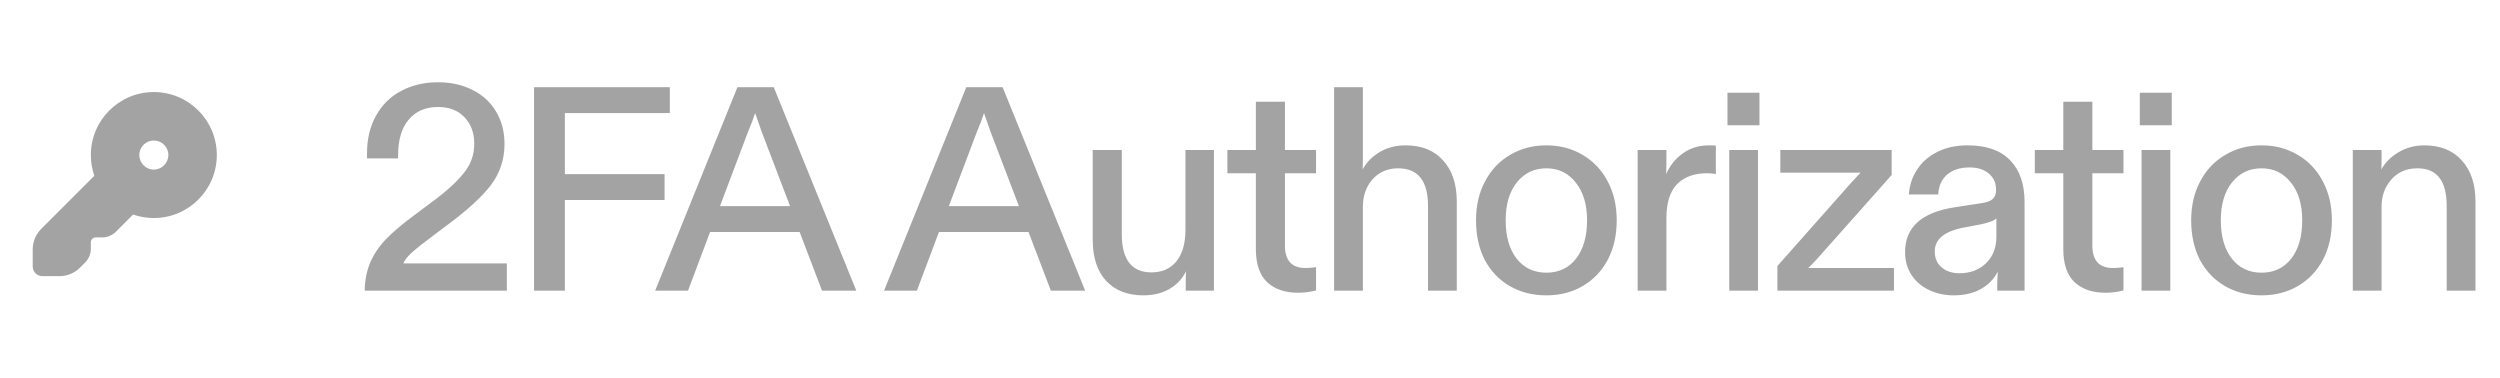 <svg display="block" role="presentation" viewBox="0 0 344 52" xmlns="http://www.w3.org/2000/svg"><path d="M 25.333 8.667 C 25.333 13.453 21.453 17.333 16.667 17.333 C 15.667 17.333 14.707 17.164 13.814 16.853 L 11.448 19.219 C 10.948 19.719 10.269 20 9.562 20 L 8.667 20 C 8.299 20 8 20.298 8 20.667 L 8 21.562 C 8 22.269 7.719 22.948 7.219 23.448 L 6.505 24.162 C 5.755 24.912 4.737 25.333 3.676 25.333 L 1.333 25.333 C 0.597 25.333 0 24.736 0 24 L 0 21.657 C 0 20.596 0.421 19.579 1.172 18.828 L 8.48 11.519 C 8.169 10.626 8 9.666 8 8.667 C 8 3.88 11.88 0 16.667 0 C 21.453 0 25.333 3.88 25.333 8.667 Z M 16.667 6.667 C 15.562 6.667 14.667 7.562 14.667 8.667 C 14.667 9.771 15.562 10.667 16.667 10.667 C 17.771 10.667 18.667 9.771 18.667 8.667 C 18.667 7.562 17.771 6.667 16.667 6.667 Z" fill="rgb(163, 163, 163)" height="25.333px" id="K2JJW4oSr" transform="translate(4.5 12.667)" width="25.333px"/><path d="M 0 28.68 C 0.027 27.187 0.293 25.867 0.8 24.72 C 1.307 23.573 2.027 22.52 2.96 21.56 C 3.92 20.573 5.213 19.48 6.84 18.28 L 9.84 16.04 C 11.467 14.813 12.747 13.613 13.68 12.44 C 14.613 11.267 15.08 9.947 15.08 8.48 C 15.08 6.96 14.627 5.733 13.72 4.8 C 12.84 3.867 11.627 3.4 10.08 3.4 C 8.373 3.4 7.027 3.987 6.04 5.16 C 5.08 6.307 4.6 7.933 4.6 10.04 L 4.6 10.48 L 0.32 10.48 L 0.32 9.8 C 0.32 7.8 0.733 6.067 1.56 4.6 C 2.387 3.107 3.533 1.973 5 1.2 C 6.493 0.4 8.187 0 10.08 0 C 11.893 0 13.493 0.36 14.88 1.08 C 16.267 1.773 17.333 2.76 18.08 4.04 C 18.853 5.32 19.24 6.8 19.24 8.48 C 19.24 10.613 18.613 12.507 17.36 14.16 C 16.107 15.787 14.147 17.587 11.48 19.56 L 9.56 21 C 8.12 22.067 7.093 22.88 6.48 23.44 C 5.867 24 5.48 24.493 5.32 24.92 L 19.56 24.92 L 19.56 28.68 Z M 27.546 28.68 L 23.306 28.68 L 23.306 0.68 L 41.986 0.68 L 41.986 4.24 L 27.546 4.24 L 27.546 12.64 L 41.266 12.64 L 41.266 16.2 L 27.546 16.2 Z M 67.649 28.68 L 62.929 28.68 L 59.849 20.6 L 47.529 20.6 L 44.489 28.68 L 39.969 28.68 L 51.289 0.68 L 56.289 0.68 Z M 48.889 17.04 L 58.529 17.04 L 54.609 6.76 L 53.729 4.24 C 53.463 5.067 53.143 5.907 52.769 6.76 Z M 99.142 28.68 L 94.422 28.68 L 91.342 20.6 L 79.022 20.6 L 75.982 28.68 L 71.462 28.68 L 82.782 0.68 L 87.782 0.68 Z M 80.382 17.04 L 90.022 17.04 L 86.102 6.76 L 85.222 4.24 C 84.955 5.067 84.635 5.907 84.262 6.76 Z M 107.137 29.32 C 104.977 29.32 103.27 28.653 102.017 27.32 C 100.79 25.987 100.177 24.093 100.177 21.64 L 100.177 9.32 L 104.177 9.32 L 104.177 20.88 C 104.177 24.4 105.537 26.16 108.257 26.16 C 109.724 26.16 110.87 25.653 111.697 24.64 C 112.524 23.6 112.937 22.16 112.937 20.32 L 112.937 9.32 L 116.857 9.32 L 116.857 28.68 L 112.977 28.68 L 112.977 27.64 C 112.977 26.893 112.99 26.347 113.017 26 C 112.537 27.013 111.777 27.827 110.737 28.44 C 109.724 29.027 108.524 29.32 107.137 29.32 Z M 128.428 28.96 C 126.641 28.96 125.228 28.48 124.188 27.52 C 123.148 26.533 122.628 25.013 122.628 22.96 L 122.628 12.52 L 118.708 12.52 L 118.708 9.32 L 122.628 9.32 L 122.628 2.68 L 126.628 2.68 L 126.628 9.32 L 130.908 9.32 L 130.908 12.52 L 126.628 12.52 L 126.628 22.48 C 126.628 24.533 127.575 25.56 129.468 25.56 C 129.921 25.56 130.401 25.52 130.908 25.44 L 130.908 28.64 C 130.108 28.853 129.281 28.96 128.428 28.96 Z M 133.393 28.68 L 133.393 0.68 L 137.353 0.68 L 137.353 10.24 C 137.353 10.987 137.34 11.573 137.313 12 C 137.847 11.013 138.633 10.213 139.673 9.6 C 140.713 8.987 141.9 8.68 143.233 8.68 C 145.447 8.68 147.167 9.373 148.393 10.76 C 149.647 12.12 150.273 14.013 150.273 16.44 L 150.273 28.68 L 146.313 28.68 L 146.313 17 C 146.313 13.56 144.94 11.84 142.193 11.84 C 140.753 11.84 139.58 12.347 138.673 13.36 C 137.793 14.373 137.353 15.627 137.353 17.12 L 137.353 28.68 Z M 162.6 29.32 C 160.707 29.32 159.027 28.893 157.56 28.04 C 156.093 27.187 154.947 25.987 154.12 24.44 C 153.32 22.867 152.92 21.053 152.92 19 C 152.92 16.973 153.333 15.187 154.16 13.64 C 154.987 12.067 156.133 10.853 157.6 10 C 159.067 9.12 160.733 8.68 162.6 8.68 C 164.467 8.68 166.133 9.12 167.6 10 C 169.067 10.853 170.213 12.067 171.04 13.64 C 171.867 15.187 172.28 16.973 172.28 19 C 172.28 21.053 171.867 22.867 171.04 24.44 C 170.213 25.987 169.067 27.187 167.6 28.04 C 166.133 28.893 164.467 29.32 162.6 29.32 Z M 162.6 26.2 C 164.307 26.2 165.667 25.56 166.68 24.28 C 167.693 22.973 168.2 21.213 168.2 19 C 168.2 16.813 167.68 15.08 166.64 13.8 C 165.627 12.493 164.28 11.84 162.6 11.84 C 160.92 11.84 159.56 12.493 158.52 13.8 C 157.507 15.08 157 16.813 157 19 C 157 21.213 157.507 22.973 158.52 24.28 C 159.533 25.56 160.893 26.2 162.6 26.2 Z M 175.159 28.68 L 175.159 9.32 L 179.119 9.32 L 179.119 10.4 C 179.119 11.413 179.106 12.16 179.079 12.64 C 179.586 11.467 180.346 10.52 181.359 9.8 C 182.372 9.053 183.586 8.68 184.999 8.68 C 185.399 8.68 185.706 8.693 185.919 8.72 L 185.919 12.64 C 185.626 12.56 185.226 12.52 184.719 12.52 C 182.932 12.52 181.546 13.027 180.559 14.04 C 179.599 15.053 179.119 16.6 179.119 18.68 L 179.119 28.68 Z M 187.521 5.92 L 187.521 1.44 L 191.921 1.44 L 191.921 5.92 Z M 187.761 9.32 L 191.721 9.32 L 191.721 28.68 L 187.761 28.68 Z M 194.392 28.68 L 194.392 25.28 L 204.672 13.68 L 205.832 12.44 L 194.792 12.44 L 194.792 9.32 L 210.112 9.32 L 210.112 12.76 L 199.872 24.28 C 199.339 24.867 198.925 25.293 198.632 25.56 L 210.432 25.56 L 210.432 28.68 Z M 218.641 29.32 C 217.441 29.32 216.321 29.08 215.281 28.6 C 214.268 28.12 213.454 27.427 212.841 26.52 C 212.254 25.613 211.961 24.56 211.961 23.36 C 211.961 19.947 214.241 17.893 218.801 17.2 L 222.441 16.64 C 223.188 16.533 223.708 16.347 224.001 16.08 C 224.321 15.787 224.481 15.36 224.481 14.8 C 224.481 13.867 224.148 13.12 223.481 12.56 C 222.814 12 221.934 11.72 220.841 11.72 C 219.534 11.72 218.494 12.053 217.721 12.72 C 216.974 13.387 216.574 14.293 216.521 15.44 L 212.481 15.44 C 212.561 14.187 212.934 13.053 213.601 12.04 C 214.268 11 215.188 10.187 216.361 9.6 C 217.561 8.987 218.961 8.68 220.561 8.68 C 223.148 8.68 225.094 9.36 226.401 10.72 C 227.734 12.08 228.401 14 228.401 16.48 L 228.401 28.68 L 224.641 28.68 L 224.641 27.76 C 224.641 27.413 224.668 26.84 224.721 26.04 C 224.214 27.053 223.441 27.853 222.401 28.44 C 221.361 29.027 220.108 29.32 218.641 29.32 Z M 219.441 26.28 C 220.908 26.28 222.121 25.827 223.081 24.92 C 224.041 23.987 224.521 22.773 224.521 21.28 L 224.521 18.72 C 224.228 19.04 223.494 19.32 222.321 19.56 L 220.001 20 C 217.361 20.507 216.041 21.6 216.041 23.28 C 216.041 24.213 216.361 24.947 217.001 25.48 C 217.641 26.013 218.454 26.28 219.441 26.28 Z M 239.53 28.96 C 237.743 28.96 236.33 28.48 235.29 27.52 C 234.25 26.533 233.73 25.013 233.73 22.96 L 233.73 12.52 L 229.81 12.52 L 229.81 9.32 L 233.73 9.32 L 233.73 2.68 L 237.73 2.68 L 237.73 9.32 L 242.01 9.32 L 242.01 12.52 L 237.73 12.52 L 237.73 22.48 C 237.73 24.533 238.676 25.56 240.57 25.56 C 241.023 25.56 241.503 25.52 242.01 25.44 L 242.01 28.64 C 241.21 28.853 240.383 28.96 239.53 28.96 Z M 244.255 5.92 L 244.255 1.44 L 248.655 1.44 L 248.655 5.92 Z M 244.495 9.32 L 248.455 9.32 L 248.455 28.68 L 244.495 28.68 Z M 261.006 29.32 C 259.113 29.32 257.433 28.893 255.966 28.04 C 254.5 27.187 253.353 25.987 252.526 24.44 C 251.726 22.867 251.326 21.053 251.326 19 C 251.326 16.973 251.74 15.187 252.566 13.64 C 253.393 12.067 254.54 10.853 256.006 10 C 257.473 9.12 259.14 8.68 261.006 8.68 C 262.873 8.68 264.54 9.12 266.006 10 C 267.473 10.853 268.62 12.067 269.446 13.64 C 270.273 15.187 270.686 16.973 270.686 19 C 270.686 21.053 270.273 22.867 269.446 24.44 C 268.62 25.987 267.473 27.187 266.006 28.04 C 264.54 28.893 262.873 29.32 261.006 29.32 Z M 261.006 26.2 C 262.713 26.2 264.073 25.56 265.086 24.28 C 266.1 22.973 266.606 21.213 266.606 19 C 266.606 16.813 266.086 15.08 265.046 13.8 C 264.033 12.493 262.686 11.84 261.006 11.84 C 259.326 11.84 257.966 12.493 256.926 13.8 C 255.913 15.08 255.406 16.813 255.406 19 C 255.406 21.213 255.913 22.973 256.926 24.28 C 257.94 25.56 259.3 26.2 261.006 26.2 Z M 273.565 28.68 L 273.565 9.32 L 277.525 9.32 L 277.525 10.48 C 277.525 11.12 277.512 11.627 277.485 12 C 278.019 11.04 278.805 10.253 279.845 9.64 C 280.912 9 282.099 8.68 283.405 8.68 C 285.619 8.68 287.339 9.373 288.565 10.76 C 289.819 12.12 290.445 14.013 290.445 16.44 L 290.445 28.68 L 286.485 28.68 L 286.485 17 C 286.485 13.56 285.139 11.84 282.445 11.84 C 280.979 11.84 279.792 12.347 278.885 13.36 C 277.979 14.373 277.525 15.627 277.525 17.12 L 277.525 28.68 Z" fill="rgb(163, 163, 163)" height="29.32px" id="dAncFsUmu" transform="translate(50.18 11.32)" width="290.445px"/></svg>